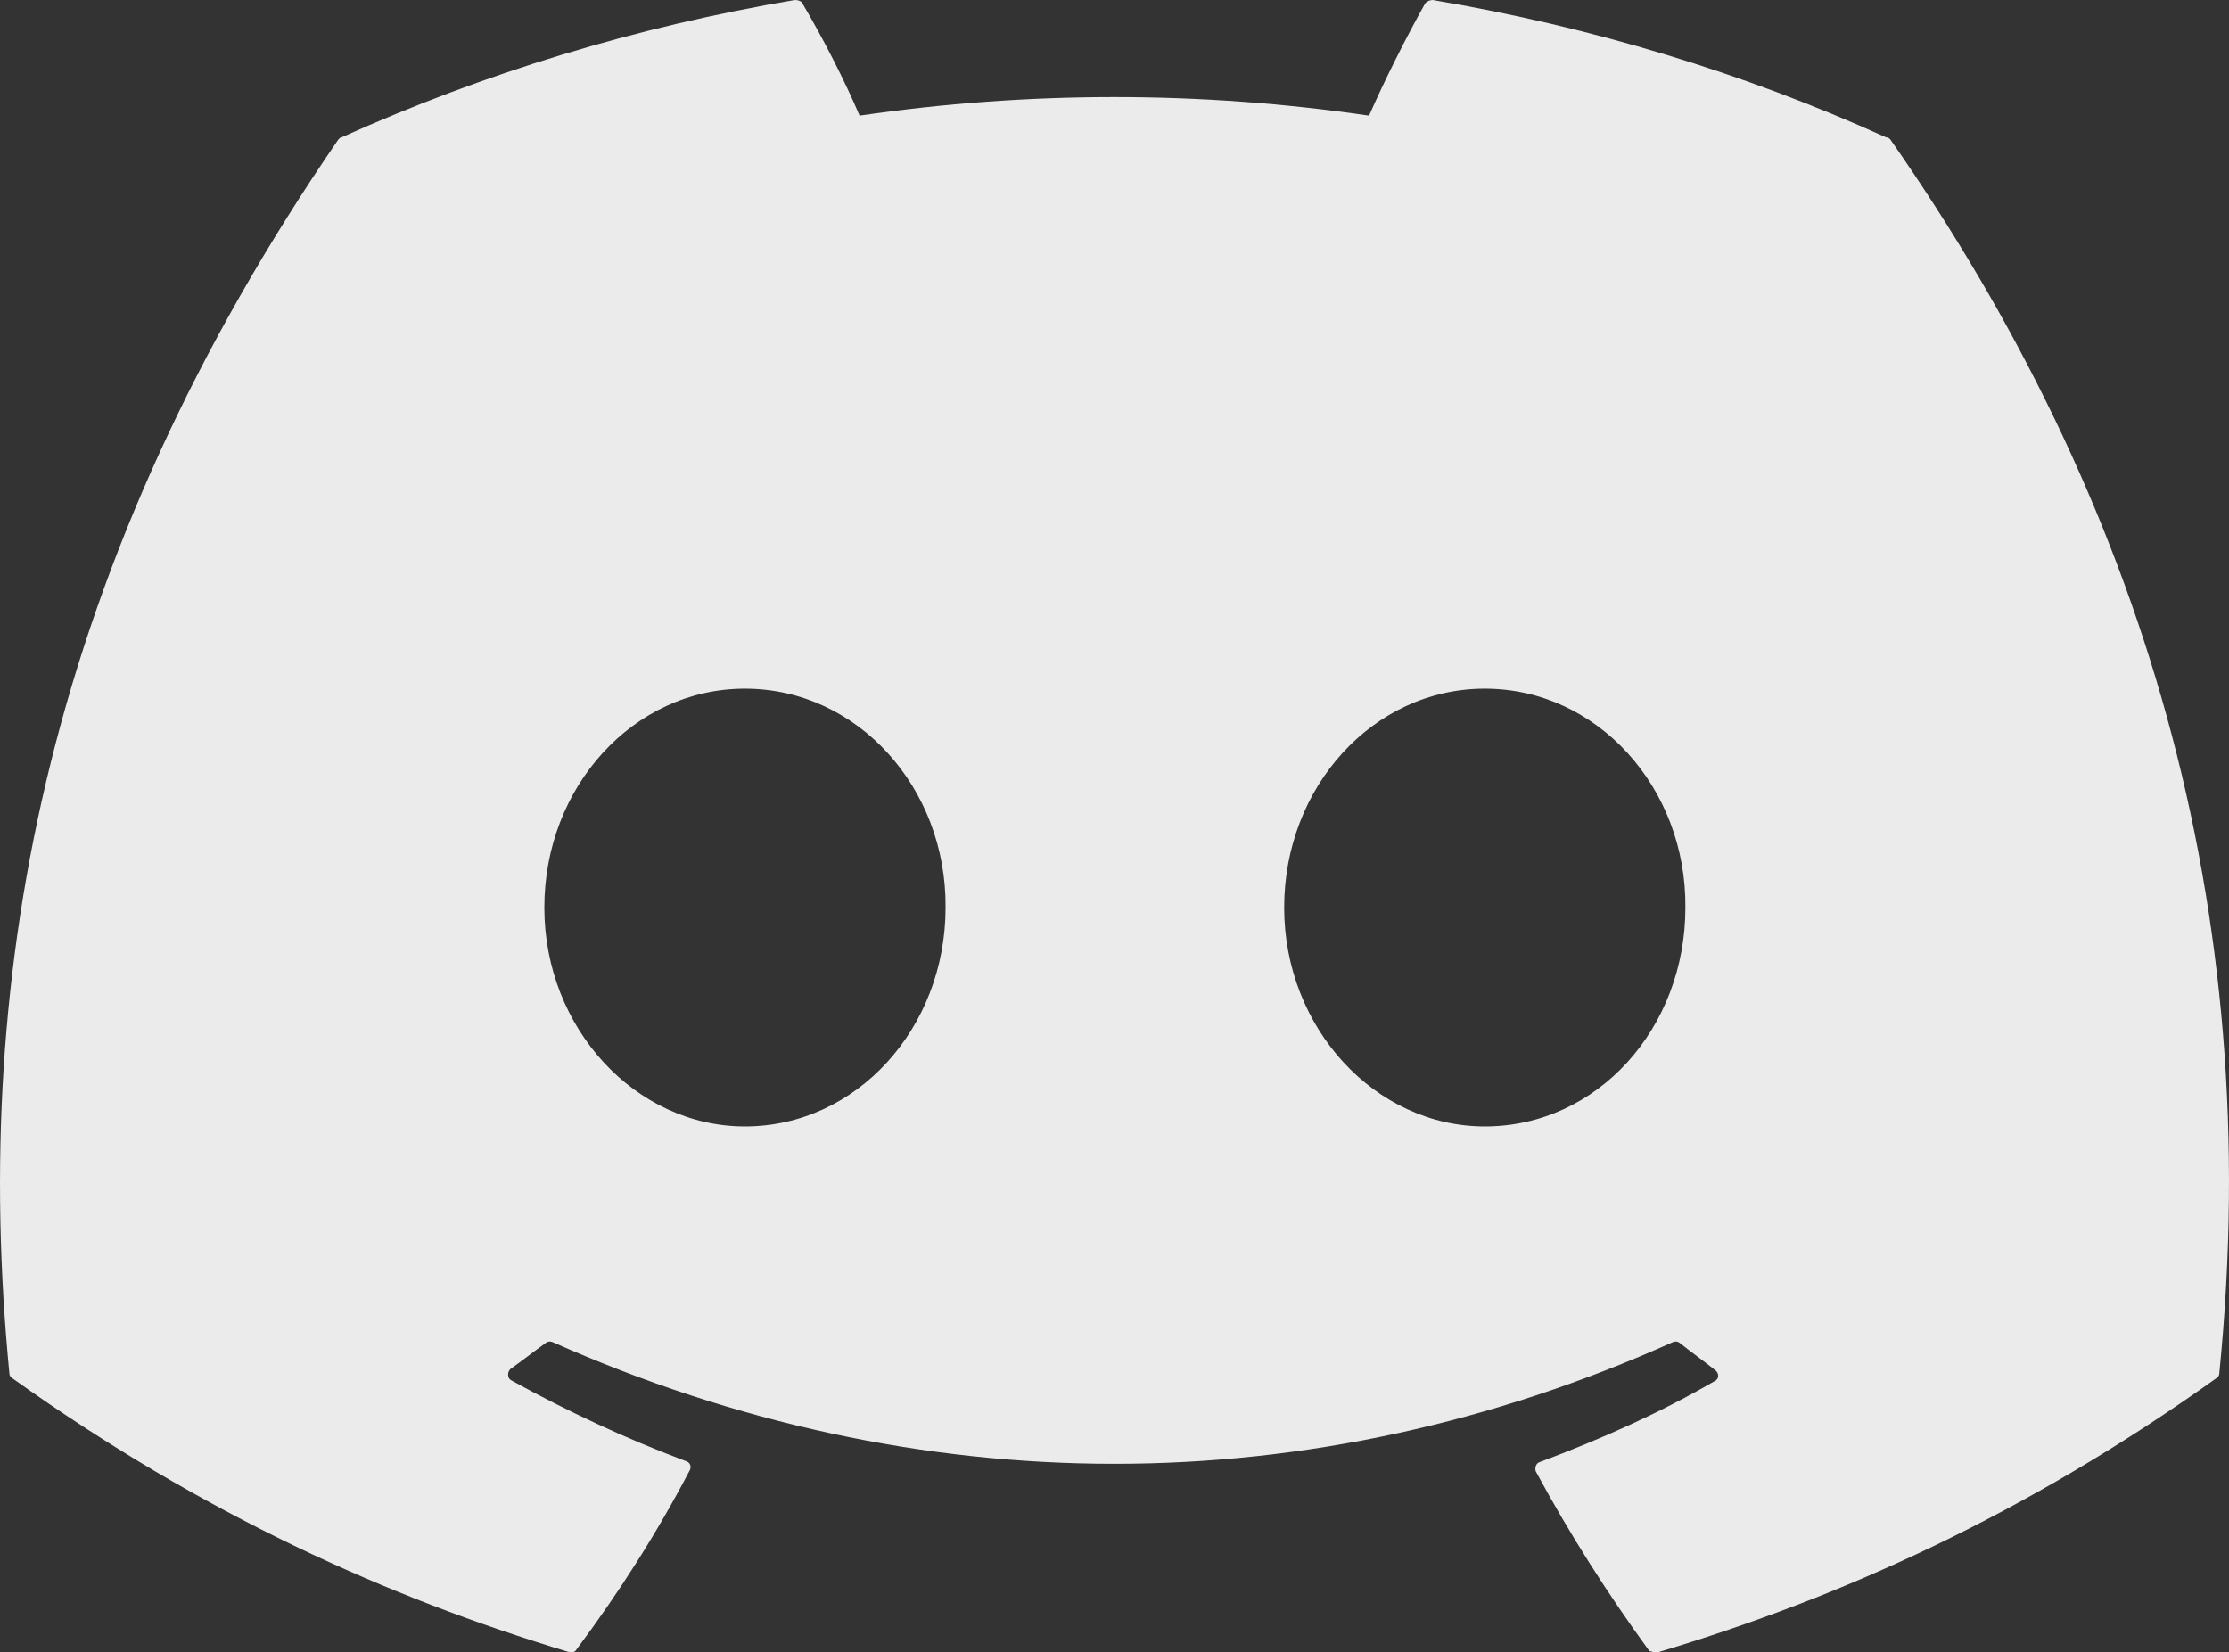<svg width="58" height="43" viewBox="0 0 58 43" fill="none" xmlns="http://www.w3.org/2000/svg">
<rect x="0" y="0" width="58" height="43" fill="#333333" stroke="none"/>
<path d="M49.075 3.573C45.402 1.908 41.425 0.699 37.282 0C37.209 0.001 37.139 0.03 37.088 0.081C36.591 0.967 36.011 2.123 35.624 3.009C31.23 2.365 26.761 2.365 22.367 3.009C21.98 2.096 21.4 0.967 20.875 0.081C20.848 0.027 20.765 0 20.682 0C16.539 0.699 12.59 1.908 8.889 3.573C8.861 3.573 8.833 3.6 8.806 3.627C1.293 14.562 -0.778 25.202 0.244 35.734C0.244 35.788 0.271 35.842 0.326 35.869C5.298 39.415 10.076 41.565 14.799 42.989C14.882 43.016 14.965 42.989 14.992 42.935C16.097 41.457 17.092 39.899 17.948 38.26C18.003 38.153 17.948 38.045 17.837 38.018C16.263 37.427 14.771 36.729 13.308 35.923C13.197 35.869 13.197 35.708 13.28 35.627C13.584 35.412 13.888 35.17 14.191 34.955C14.247 34.902 14.33 34.902 14.385 34.928C23.886 39.147 34.133 39.147 43.524 34.928C43.579 34.902 43.662 34.902 43.717 34.955C44.021 35.197 44.325 35.412 44.629 35.654C44.739 35.734 44.739 35.896 44.601 35.949C43.165 36.782 41.646 37.454 40.071 38.045C39.961 38.072 39.933 38.206 39.961 38.287C40.845 39.926 41.839 41.484 42.916 42.962C42.999 42.989 43.082 43.016 43.165 42.989C47.915 41.565 52.694 39.415 57.665 35.869C57.72 35.842 57.748 35.788 57.748 35.734C58.963 23.563 55.732 13.004 49.186 3.627C49.158 3.6 49.131 3.573 49.075 3.573ZM19.384 29.313C16.539 29.313 14.164 26.761 14.164 23.617C14.164 20.473 16.484 17.921 19.384 17.921C22.312 17.921 24.632 20.5 24.604 23.617C24.604 26.761 22.284 29.313 19.384 29.313ZM38.635 29.313C35.79 29.313 33.415 26.761 33.415 23.617C33.415 20.473 35.735 17.921 38.635 17.921C41.563 17.921 43.883 20.5 43.855 23.617C43.855 26.761 41.563 29.313 38.635 29.313Z" fill="white" fill-opacity="0.9"/>
</svg>
